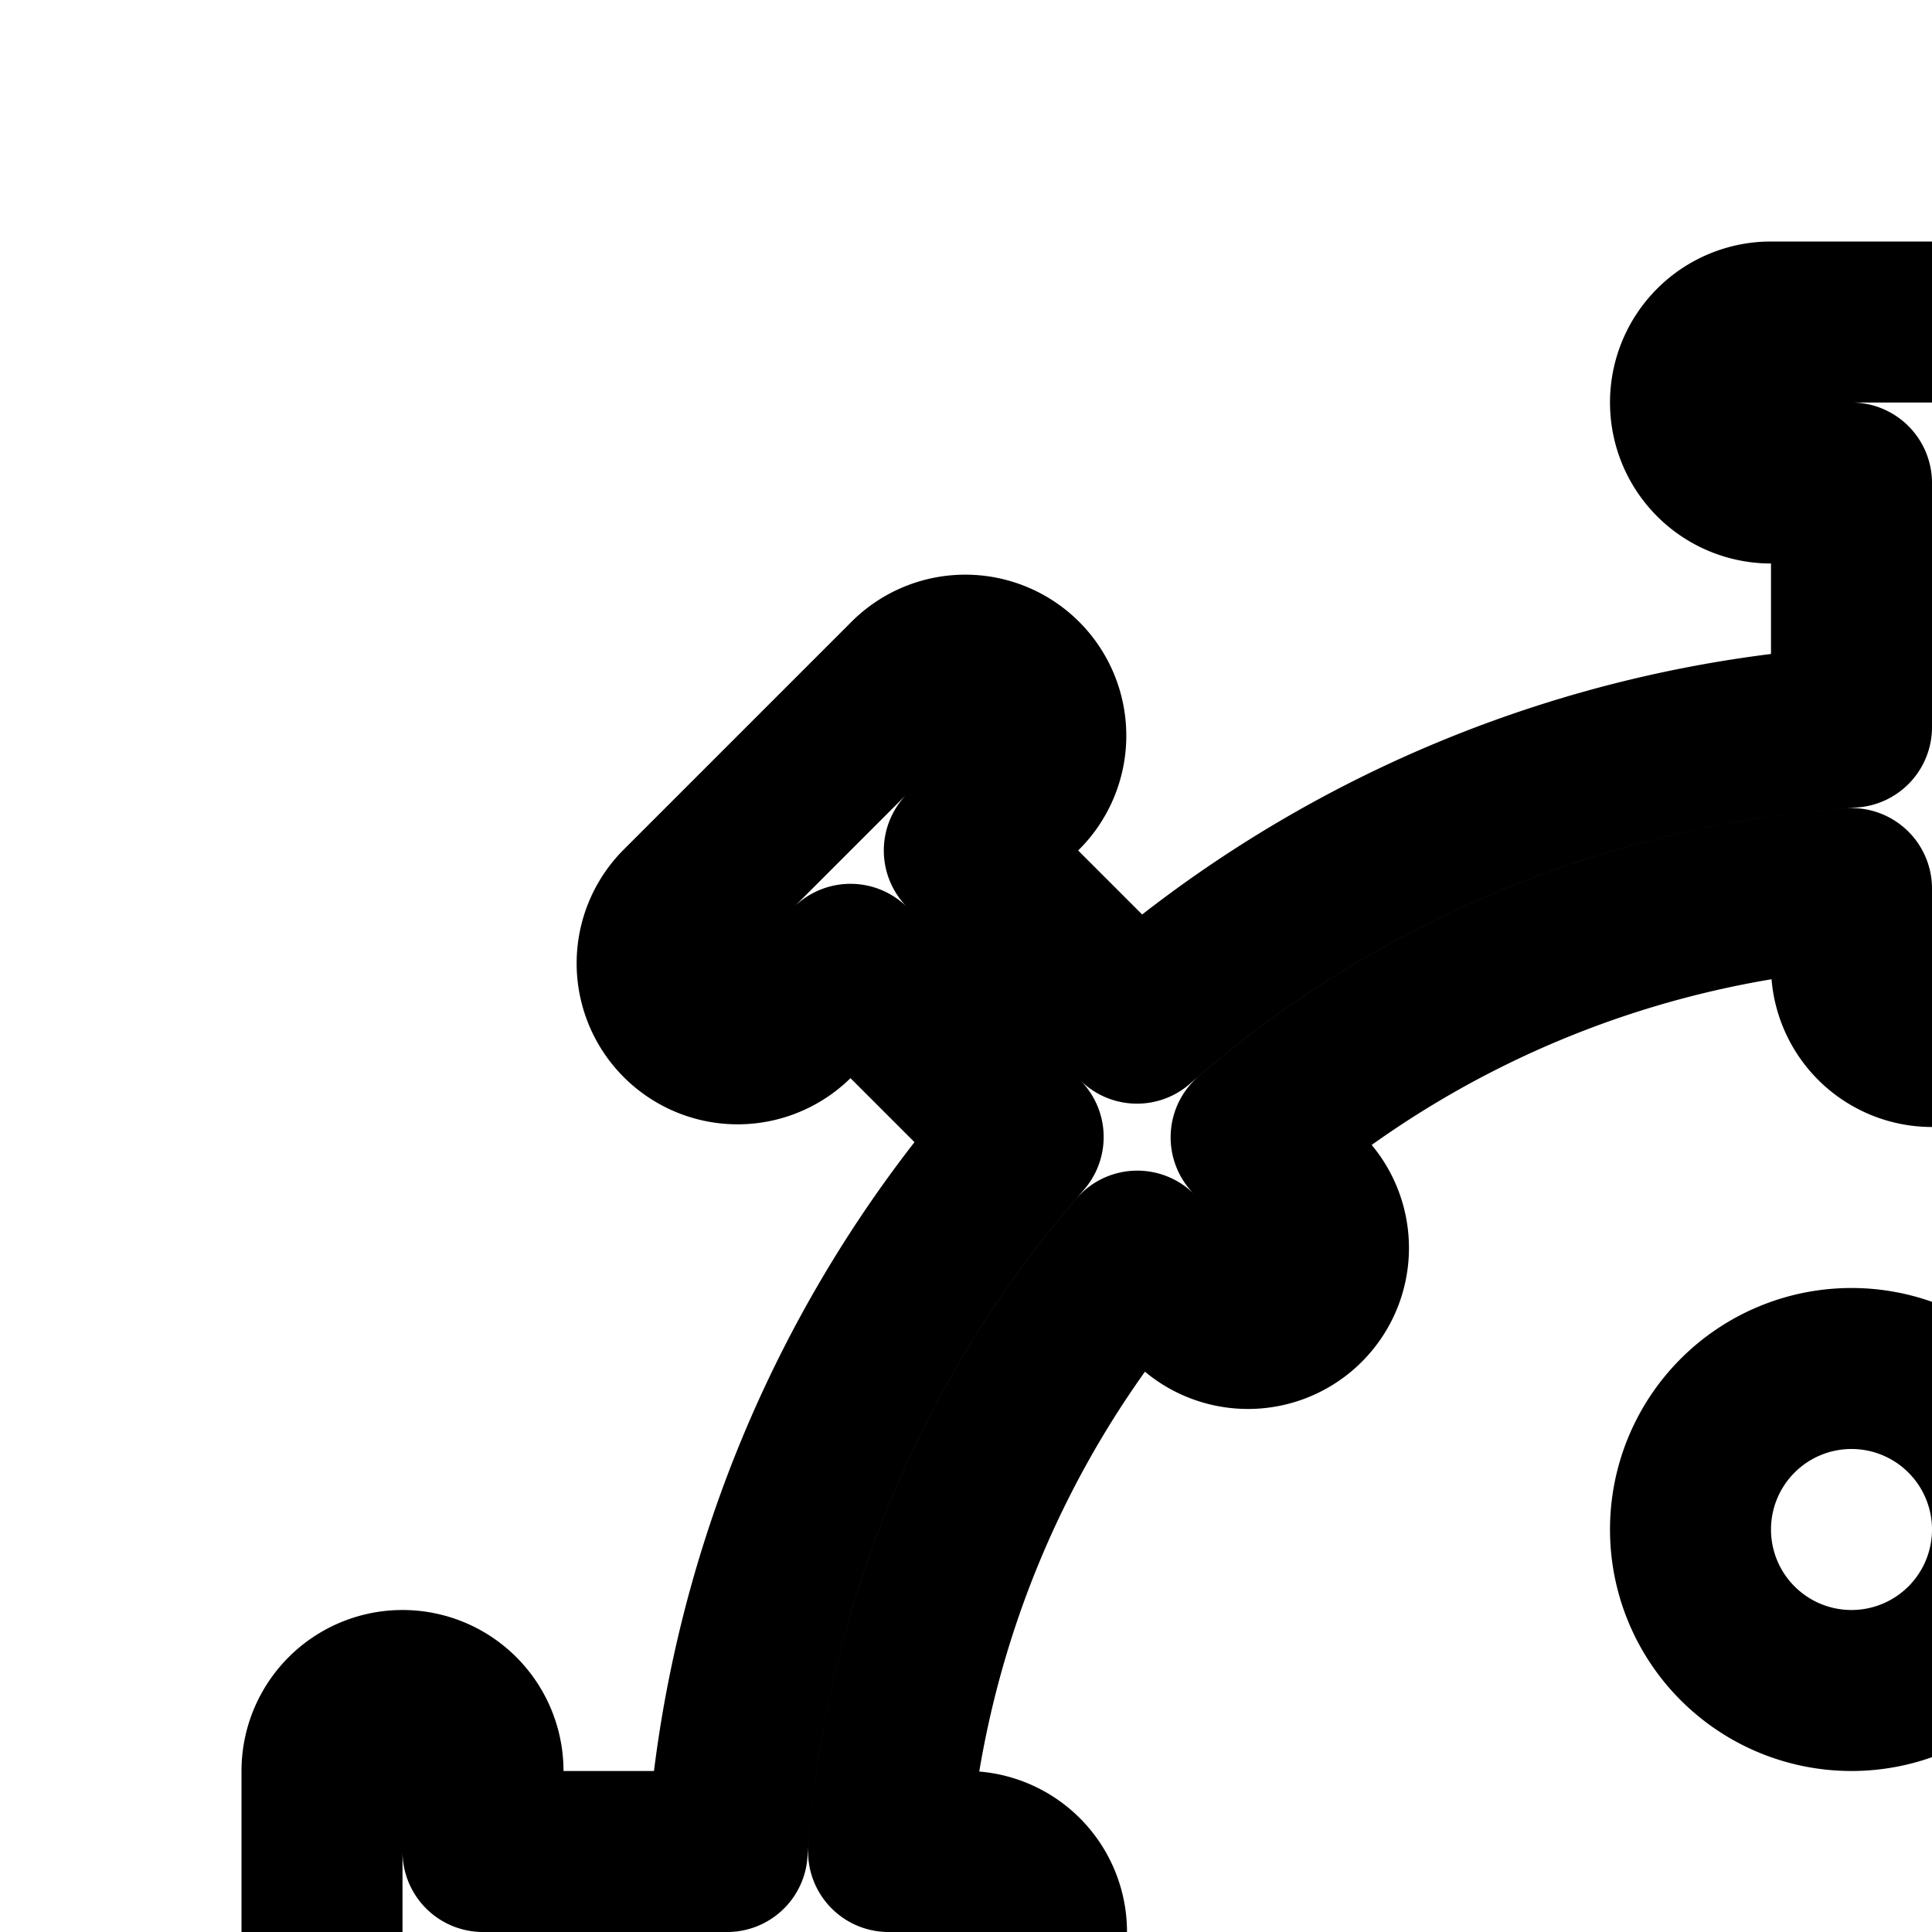 <svg
  xmlns="http://www.w3.org/2000/svg"
  width="24"
  height="24"
  viewBox="0 0 24 24"
  fill="none"
  stroke="currentColor"
  stroke-width="2"
  stroke-linecap="round"
  stroke-linejoin="round"
>
  <path d="M20 25a2 2 0 1 1 0 4 2 2 0 0 1 0-4" />
  <path d="M25 19a2 2 0 1 0-4 0 2 2 0 0 0 4 0" />
  <path d="M29 24a2 2 0 1 1 0 4 2 2 0 0 1 0-4" />
  <path
    fill-rule="evenodd"
    d="M21 5a1 1 0 0 1 1-1h4a1 1 0 1 1 0 2h-1v3.033a14.94 14.94 0 0 1 8.876 3.677l2.145-2.145-.707-.707a1 1 0 1 1 1.414-1.414l2.828 2.828a1 1 0 0 1-1.414 1.414l-.707-.707-2.145 2.145A14.94 14.94 0 0 1 38.967 23H42v-1a1 1 0 0 1 2 0v4a1 1 0 1 1-2 0v-1h-3.033a14.94 14.94 0 0 1-3.677 8.876l2.145 2.145.707-.707a1 1 0 1 1 1.414 1.414l-2.828 2.828a1 1 0 0 1-1.414-1.414l.707-.707-2.145-2.145A14.94 14.94 0 0 1 25 38.967V42h1a1 1 0 1 1 0 2h-4a1 1 0 1 1 0-2h1v-3.033a14.94 14.94 0 0 1-8.876-3.677l-2.145 2.145.707.707a1 1 0 1 1-1.414 1.414l-2.828-2.828a1 1 0 1 1 1.414-1.414l.707.707 2.145-2.145A14.94 14.94 0 0 1 9.033 25H6v1a1 1 0 1 1-2 0v-4a1 1 0 0 1 2 0v1h3.033a14.94 14.94 0 0 1 3.677-8.876l-2.145-2.145-.707.707a1 1 0 0 1-1.414-1.414l2.828-2.828a1 1 0 1 1 1.414 1.414l-.707.707 2.145 2.145A14.94 14.94 0 0 1 23 9.033V6h-1a1 1 0 0 1-1-1m12.872 10.542A12.94 12.94 0 0 1 36.962 23H36a1 1 0 0 0 0 2h.962a12.94 12.94 0 0 1-3.09 7.458l-.68-.68a1 1 0 0 0-1.414 1.415l.68.68A12.94 12.94 0 0 1 25 36.963V36a1 1 0 1 0-2 0v.962a12.94 12.94 0 0 1-7.458-3.09l.68-.68a1 1 0 0 0-1.414-1.414l-.68.68A12.94 12.94 0 0 1 11.038 25H12a1 1 0 1 0 0-2h-.962a12.94 12.94 0 0 1 3.09-7.458l.68.68a1 1 0 0 0 1.414-1.414l-.68-.68A12.94 12.94 0 0 1 23 11.038V12a1 1 0 1 0 2 0v-.962a12.94 12.94 0 0 1 7.458 3.09l-.68.68a1 1 0 0 0 1.414 1.414z"
    clip-rule="evenodd"
  />
</svg>
